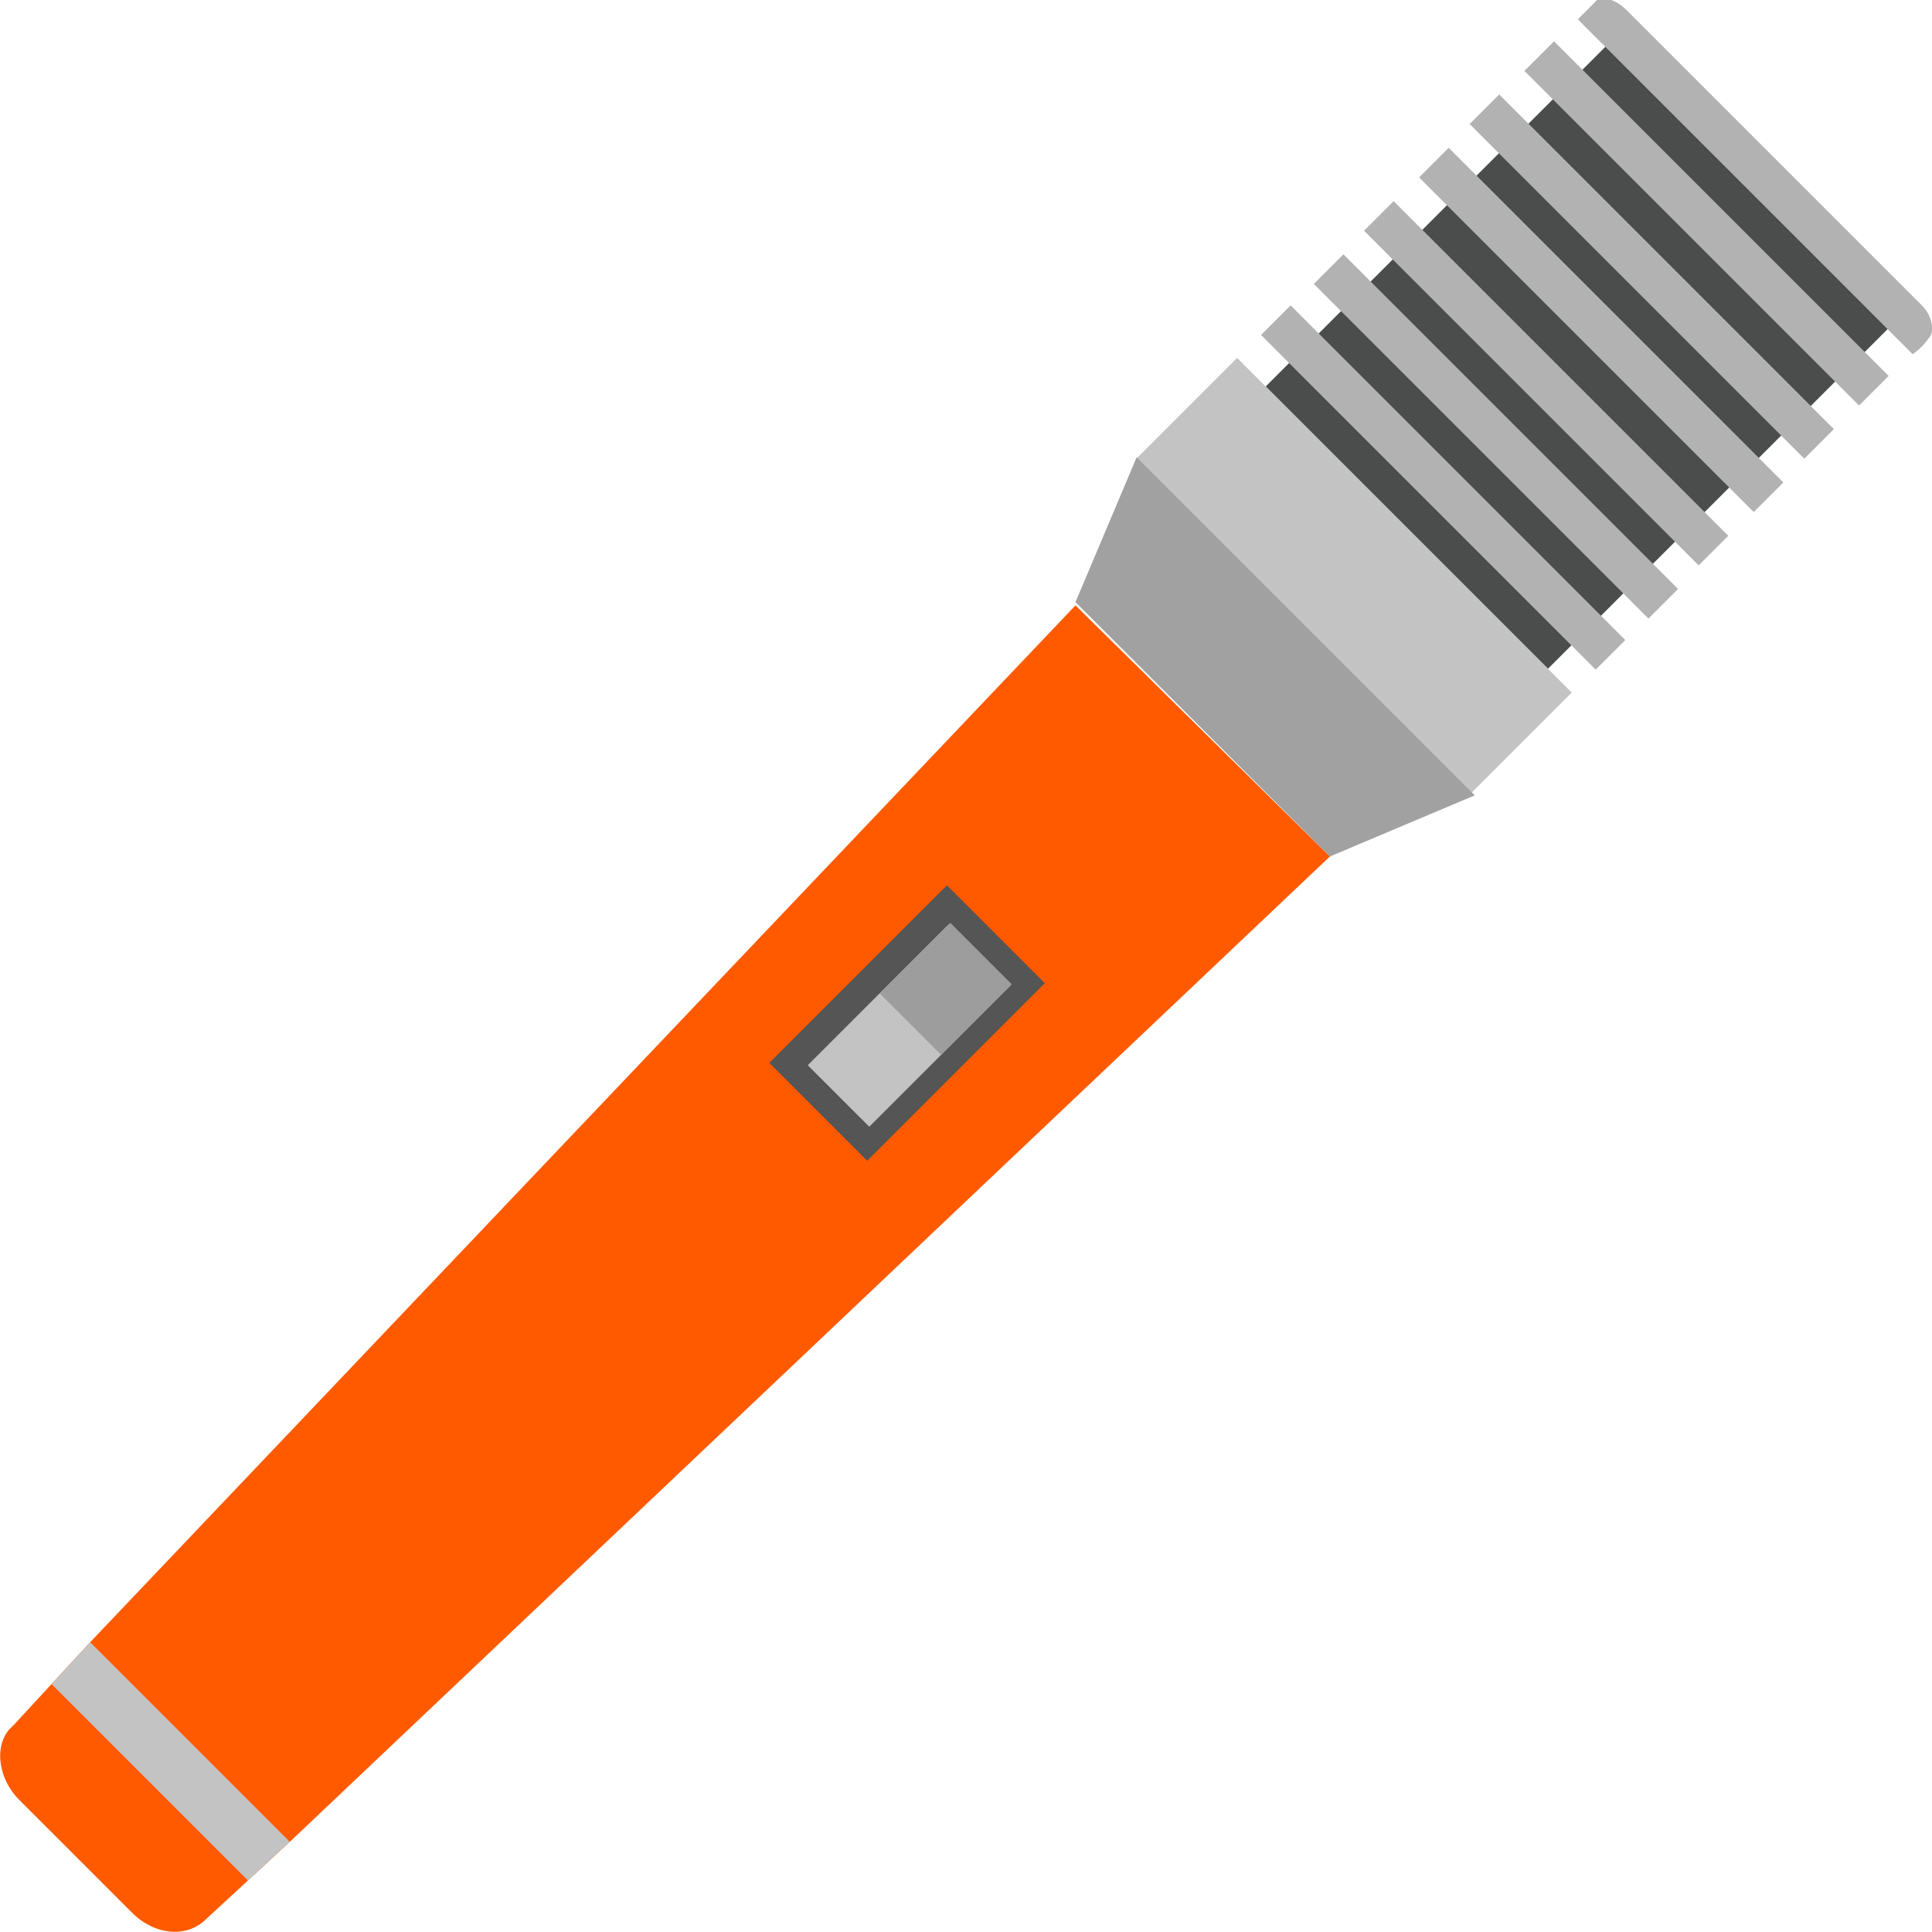 <svg enable-background="new 0 0 60 60" height="60" viewBox="0 0 60 60" width="60" xmlns="http://www.w3.org/2000/svg"><path d="m39.9 10.5h4.4v14.7h-4.4z" fill="#c3c3c3" transform="matrix(.707 -.707 .707 .707 -.325 35.011)"/><path d="m41.3 26.6-7.9-7.9 1.9-4.5 10.5 10.5z" fill="#a1a1a1"/><path d="m41.3 26.6-32.3 30.6-1.3 1.2-1.3 1.2c-.6.6-1.6.5-2.3-.2l-3.5-3.5c-.7-.7-.8-1.8-.2-2.3l1.2-1.3 1.2-1.3 30.6-32.2z" fill="#ff5a00"/><path d="m41.3 4.5h16.1v12.4h-16.1z" fill="#4b4d4d" transform="matrix(.707 -.707 .707 .707 6.928 38.018)"/><g fill="#b3b2b3"><path d="m44.2 7.8h1.3v14.7h-1.3z" transform="matrix(.707 -.707 .707 .707 2.398 36.138)"/><path d="m59.9 10.5c.2-.2.1-.7-.2-1l-9.2-9.2c-.3-.3-.8-.5-1-.2l-.5.5 10.4 10.4s.3-.2.5-.5z"/><path d="m45.8 6.2h1.3v14.7h-1.3z" transform="matrix(.707 -.707 .707 .707 4.038 36.815)"/><path d="m47.4 4.5h1.3v14.7h-1.3z" transform="matrix(.707 -.707 .707 .707 5.668 37.496)"/><path d="m52.4-.4h1.3v14.7h-1.3z" transform="matrix(.707 -.707 .707 .707 10.578 39.531)"/><path d="m49.1 2.9h1.3v14.7h-1.3z" transform="matrix(.707 -.707 .707 .707 7.308 38.173)"/><path d="m50.7 1.2h1.3v14.7h-1.3z" transform="matrix(.707 -.707 .707 .707 8.948 38.849)"/></g><path d="m24.3 29.6h7.8v4.3h-7.8z" fill="#545554" transform="matrix(.707 -.707 .707 .707 -14.215 29.262)"/><path d="m25.1 30.5h6.2v2.7h-6.2z" fill="#c3c3c3" transform="matrix(.707 -.707 .707 .707 -14.223 29.264)"/><path d="m27.8 29.4h3.1v2.7h-3.1z" fill="#9d9d9d" transform="matrix(.707 -.707 .707 .707 -13.12 29.72)"/><path d="m9 57.2-1.3 1.2-6.1-6.1 1.2-1.3z" fill="#c3c3c3"/></svg>